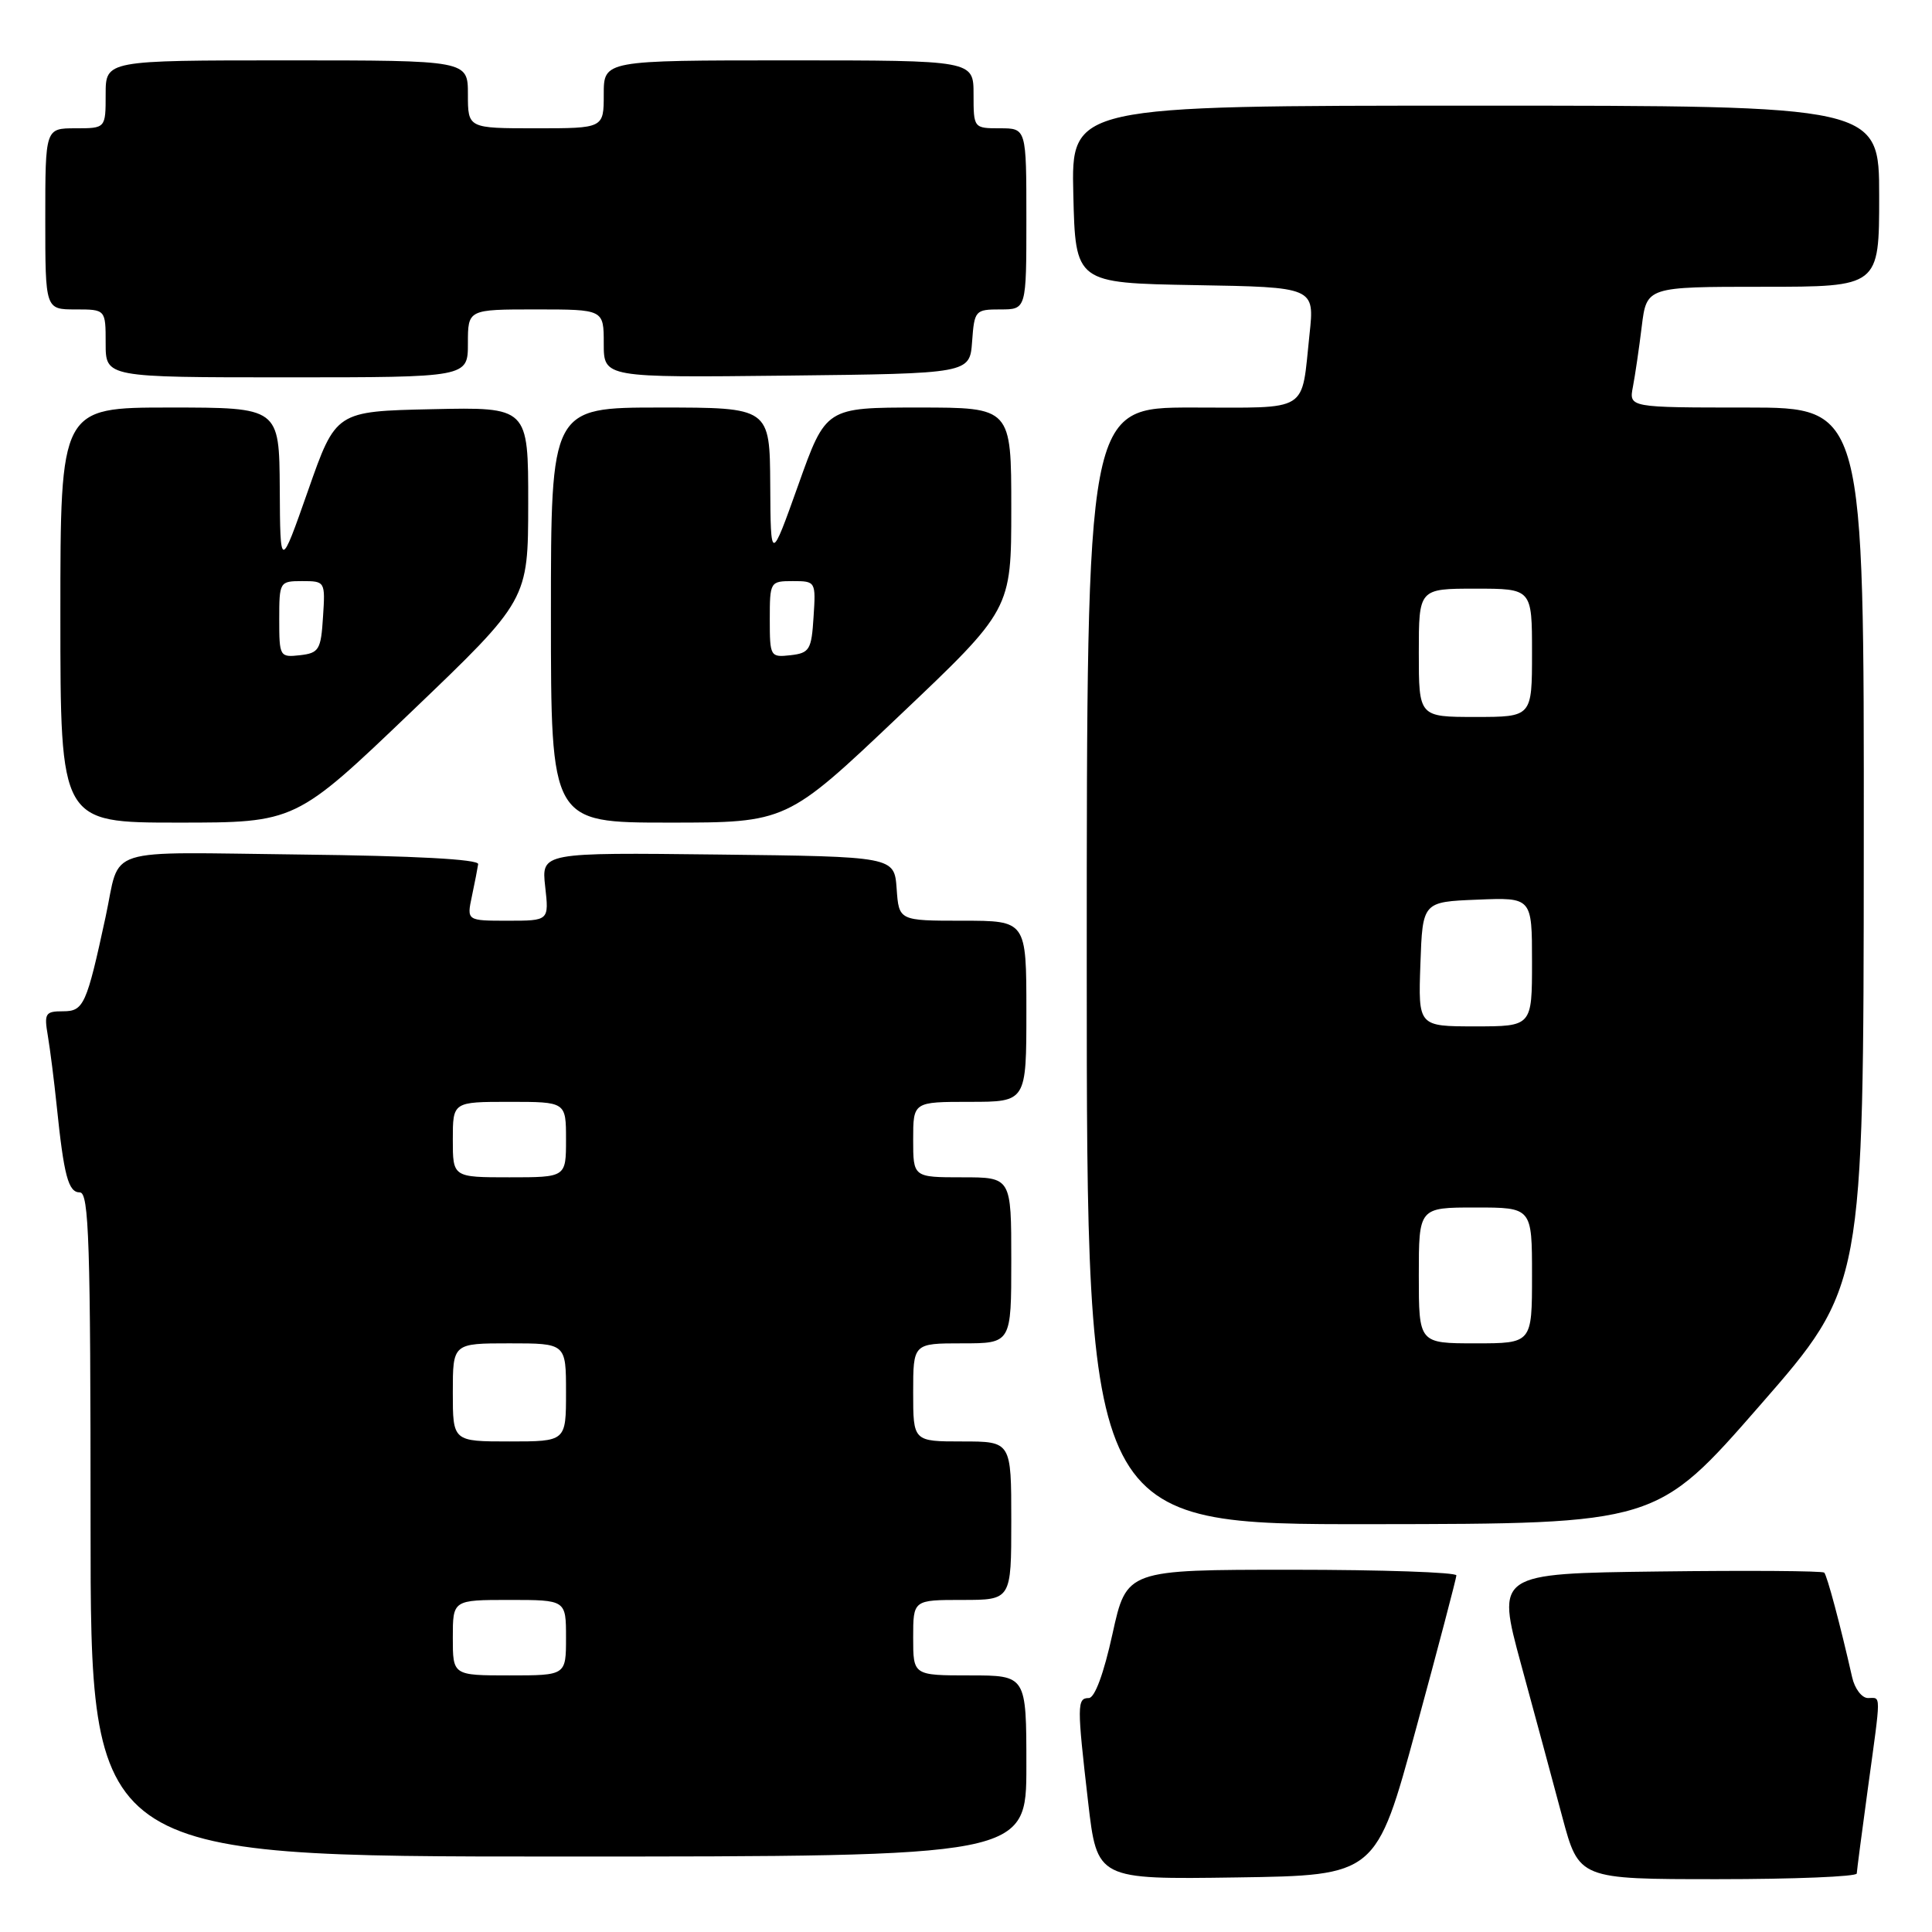 <?xml version="1.0" encoding="UTF-8" standalone="no"?>
<!DOCTYPE svg PUBLIC "-//W3C//DTD SVG 1.1//EN" "http://www.w3.org/Graphics/SVG/1.1/DTD/svg11.dtd" >
<svg xmlns="http://www.w3.org/2000/svg" xmlns:xlink="http://www.w3.org/1999/xlink" version="1.1" viewBox="0 0 256 256">
 <g >
 <path fill="currentColor"
d=" M 187.65 229.00 C 190.57 218.28 192.96 209.16 192.98 208.75 C 192.99 208.34 183.16 208.00 171.14 208.00 C 149.28 208.00 149.28 208.00 147.41 216.50 C 146.26 221.75 145.06 225.00 144.27 225.00 C 142.70 225.00 142.70 225.96 144.18 238.77 C 145.37 249.04 145.37 249.04 163.86 248.77 C 182.35 248.50 182.35 248.50 187.65 229.00 Z  M 246.03 248.25 C 246.05 247.84 246.71 242.78 247.50 237.00 C 249.28 224.00 249.28 225.00 247.52 225.00 C 246.70 225.00 245.76 223.76 245.42 222.25 C 243.85 215.31 242.10 208.77 241.72 208.38 C 241.48 208.15 231.62 208.08 219.79 208.23 C 198.28 208.50 198.28 208.50 201.54 220.50 C 203.34 227.10 205.80 236.21 207.01 240.75 C 209.22 249.00 209.22 249.00 227.61 249.00 C 237.72 249.00 246.01 248.66 246.03 248.25 Z  M 136.00 234.00 C 136.00 222.00 136.00 222.00 128.50 222.00 C 121.00 222.00 121.00 222.00 121.00 217.00 C 121.00 212.00 121.00 212.00 127.50 212.00 C 134.00 212.00 134.00 212.00 134.00 201.50 C 134.00 191.00 134.00 191.00 127.50 191.00 C 121.00 191.00 121.00 191.00 121.00 184.50 C 121.00 178.00 121.00 178.00 127.50 178.00 C 134.00 178.00 134.00 178.00 134.00 167.00 C 134.00 156.00 134.00 156.00 127.50 156.00 C 121.00 156.00 121.00 156.00 121.00 151.00 C 121.00 146.00 121.00 146.00 128.50 146.00 C 136.00 146.00 136.00 146.00 136.00 134.00 C 136.00 122.00 136.00 122.00 127.56 122.00 C 119.11 122.00 119.11 122.00 118.81 117.75 C 118.50 113.50 118.50 113.50 95.12 113.23 C 71.74 112.96 71.74 112.96 72.24 117.48 C 72.75 122.00 72.75 122.00 67.30 122.00 C 61.84 122.00 61.84 122.00 62.53 118.75 C 62.91 116.96 63.28 115.05 63.36 114.50 C 63.45 113.86 54.88 113.40 39.82 113.23 C 13.17 112.93 16.04 112.01 13.99 121.50 C 11.47 133.17 11.09 134.00 8.35 134.00 C 6.00 134.00 5.83 134.28 6.34 137.25 C 6.64 139.04 7.17 143.20 7.51 146.50 C 8.47 155.82 9.05 158.00 10.58 158.00 C 11.79 158.00 12.00 164.65 12.00 202.00 C 12.00 246.00 12.00 246.00 74.00 246.00 C 136.00 246.00 136.00 246.00 136.00 234.00 Z  M 233.21 186.21 C 246.93 170.50 246.93 170.50 246.96 112.25 C 247.00 54.00 247.00 54.00 231.42 54.00 C 215.84 54.00 215.84 54.00 216.37 51.25 C 216.66 49.74 217.19 46.14 217.54 43.25 C 218.19 38.00 218.19 38.00 233.59 38.00 C 249.00 38.00 249.00 38.00 249.00 26.00 C 249.00 14.00 249.00 14.00 195.47 14.00 C 141.94 14.00 141.94 14.00 142.22 25.75 C 142.50 37.50 142.50 37.50 158.35 37.78 C 174.19 38.05 174.19 38.05 173.52 44.28 C 172.39 54.84 173.74 54.00 157.93 54.00 C 144.00 54.00 144.00 54.00 144.00 128.00 C 144.00 202.00 144.00 202.00 181.75 201.96 C 219.50 201.92 219.50 201.92 233.21 186.21 Z  M 54.57 94.25 C 69.98 79.50 69.98 79.50 69.99 66.72 C 70.00 53.94 70.00 53.94 57.25 54.22 C 44.50 54.50 44.50 54.50 40.82 65.00 C 37.13 75.50 37.13 75.50 37.07 64.75 C 37.00 54.00 37.00 54.00 22.50 54.00 C 8.00 54.00 8.00 54.00 8.00 81.50 C 8.00 109.00 8.00 109.00 23.58 109.00 C 39.16 109.00 39.16 109.00 54.57 94.25 Z  M 119.12 94.88 C 134.00 80.77 134.00 80.77 134.00 67.38 C 134.00 54.00 134.00 54.00 121.72 54.00 C 109.43 54.00 109.43 54.00 105.78 64.25 C 102.12 74.50 102.12 74.50 102.06 64.25 C 102.00 54.00 102.00 54.00 87.50 54.00 C 73.00 54.00 73.00 54.00 73.00 81.50 C 73.00 109.00 73.00 109.00 88.62 109.00 C 104.24 109.00 104.24 109.00 119.12 94.88 Z  M 62.00 45.50 C 62.00 41.00 62.00 41.00 71.00 41.00 C 80.00 41.00 80.00 41.00 80.00 45.52 C 80.00 50.04 80.00 50.04 104.25 49.77 C 128.50 49.50 128.50 49.50 128.81 45.25 C 129.11 41.13 129.22 41.00 132.56 41.00 C 136.00 41.00 136.00 41.00 136.00 29.00 C 136.00 17.00 136.00 17.00 132.50 17.00 C 129.02 17.00 129.00 16.98 129.00 12.50 C 129.00 8.00 129.00 8.00 104.50 8.00 C 80.00 8.00 80.00 8.00 80.00 12.50 C 80.00 17.00 80.00 17.00 71.00 17.00 C 62.00 17.00 62.00 17.00 62.00 12.50 C 62.00 8.00 62.00 8.00 38.00 8.00 C 14.00 8.00 14.00 8.00 14.00 12.50 C 14.00 17.00 14.00 17.00 10.00 17.00 C 6.00 17.00 6.00 17.00 6.00 29.00 C 6.00 41.00 6.00 41.00 10.00 41.00 C 14.00 41.00 14.00 41.00 14.00 45.50 C 14.00 50.00 14.00 50.00 38.00 50.00 C 62.00 50.00 62.00 50.00 62.00 45.50 Z  M 60.00 217.00 C 60.00 212.00 60.00 212.00 67.50 212.00 C 75.00 212.00 75.00 212.00 75.00 217.00 C 75.00 222.00 75.00 222.00 67.50 222.00 C 60.00 222.00 60.00 222.00 60.00 217.00 Z  M 60.00 184.50 C 60.00 178.00 60.00 178.00 67.50 178.00 C 75.00 178.00 75.00 178.00 75.00 184.50 C 75.00 191.00 75.00 191.00 67.50 191.00 C 60.00 191.00 60.00 191.00 60.00 184.50 Z  M 60.00 151.00 C 60.00 146.00 60.00 146.00 67.50 146.00 C 75.00 146.00 75.00 146.00 75.00 151.00 C 75.00 156.00 75.00 156.00 67.50 156.00 C 60.00 156.00 60.00 156.00 60.00 151.00 Z  M 188.00 169.00 C 188.00 160.00 188.00 160.00 195.50 160.00 C 203.00 160.00 203.00 160.00 203.00 169.00 C 203.00 178.00 203.00 178.00 195.50 178.00 C 188.00 178.00 188.00 178.00 188.00 169.00 Z  M 188.21 127.75 C 188.50 119.50 188.50 119.50 195.75 119.21 C 203.00 118.91 203.00 118.91 203.00 127.46 C 203.00 136.00 203.00 136.00 195.46 136.00 C 187.92 136.00 187.92 136.00 188.21 127.75 Z  M 188.00 86.50 C 188.00 78.00 188.00 78.00 195.50 78.00 C 203.00 78.00 203.00 78.00 203.00 86.50 C 203.00 95.00 203.00 95.00 195.50 95.00 C 188.00 95.00 188.00 95.00 188.00 86.50 Z  M 37.00 82.07 C 37.00 77.08 37.05 77.00 40.05 77.00 C 43.08 77.00 43.11 77.05 42.80 81.75 C 42.53 86.10 42.27 86.53 39.75 86.82 C 37.07 87.12 37.00 87.00 37.00 82.07 Z  M 102.00 82.07 C 102.00 77.08 102.05 77.00 105.05 77.00 C 108.08 77.00 108.11 77.05 107.80 81.75 C 107.53 86.10 107.27 86.53 104.75 86.82 C 102.07 87.12 102.00 87.00 102.00 82.07 Z "/>
</g>
</svg>